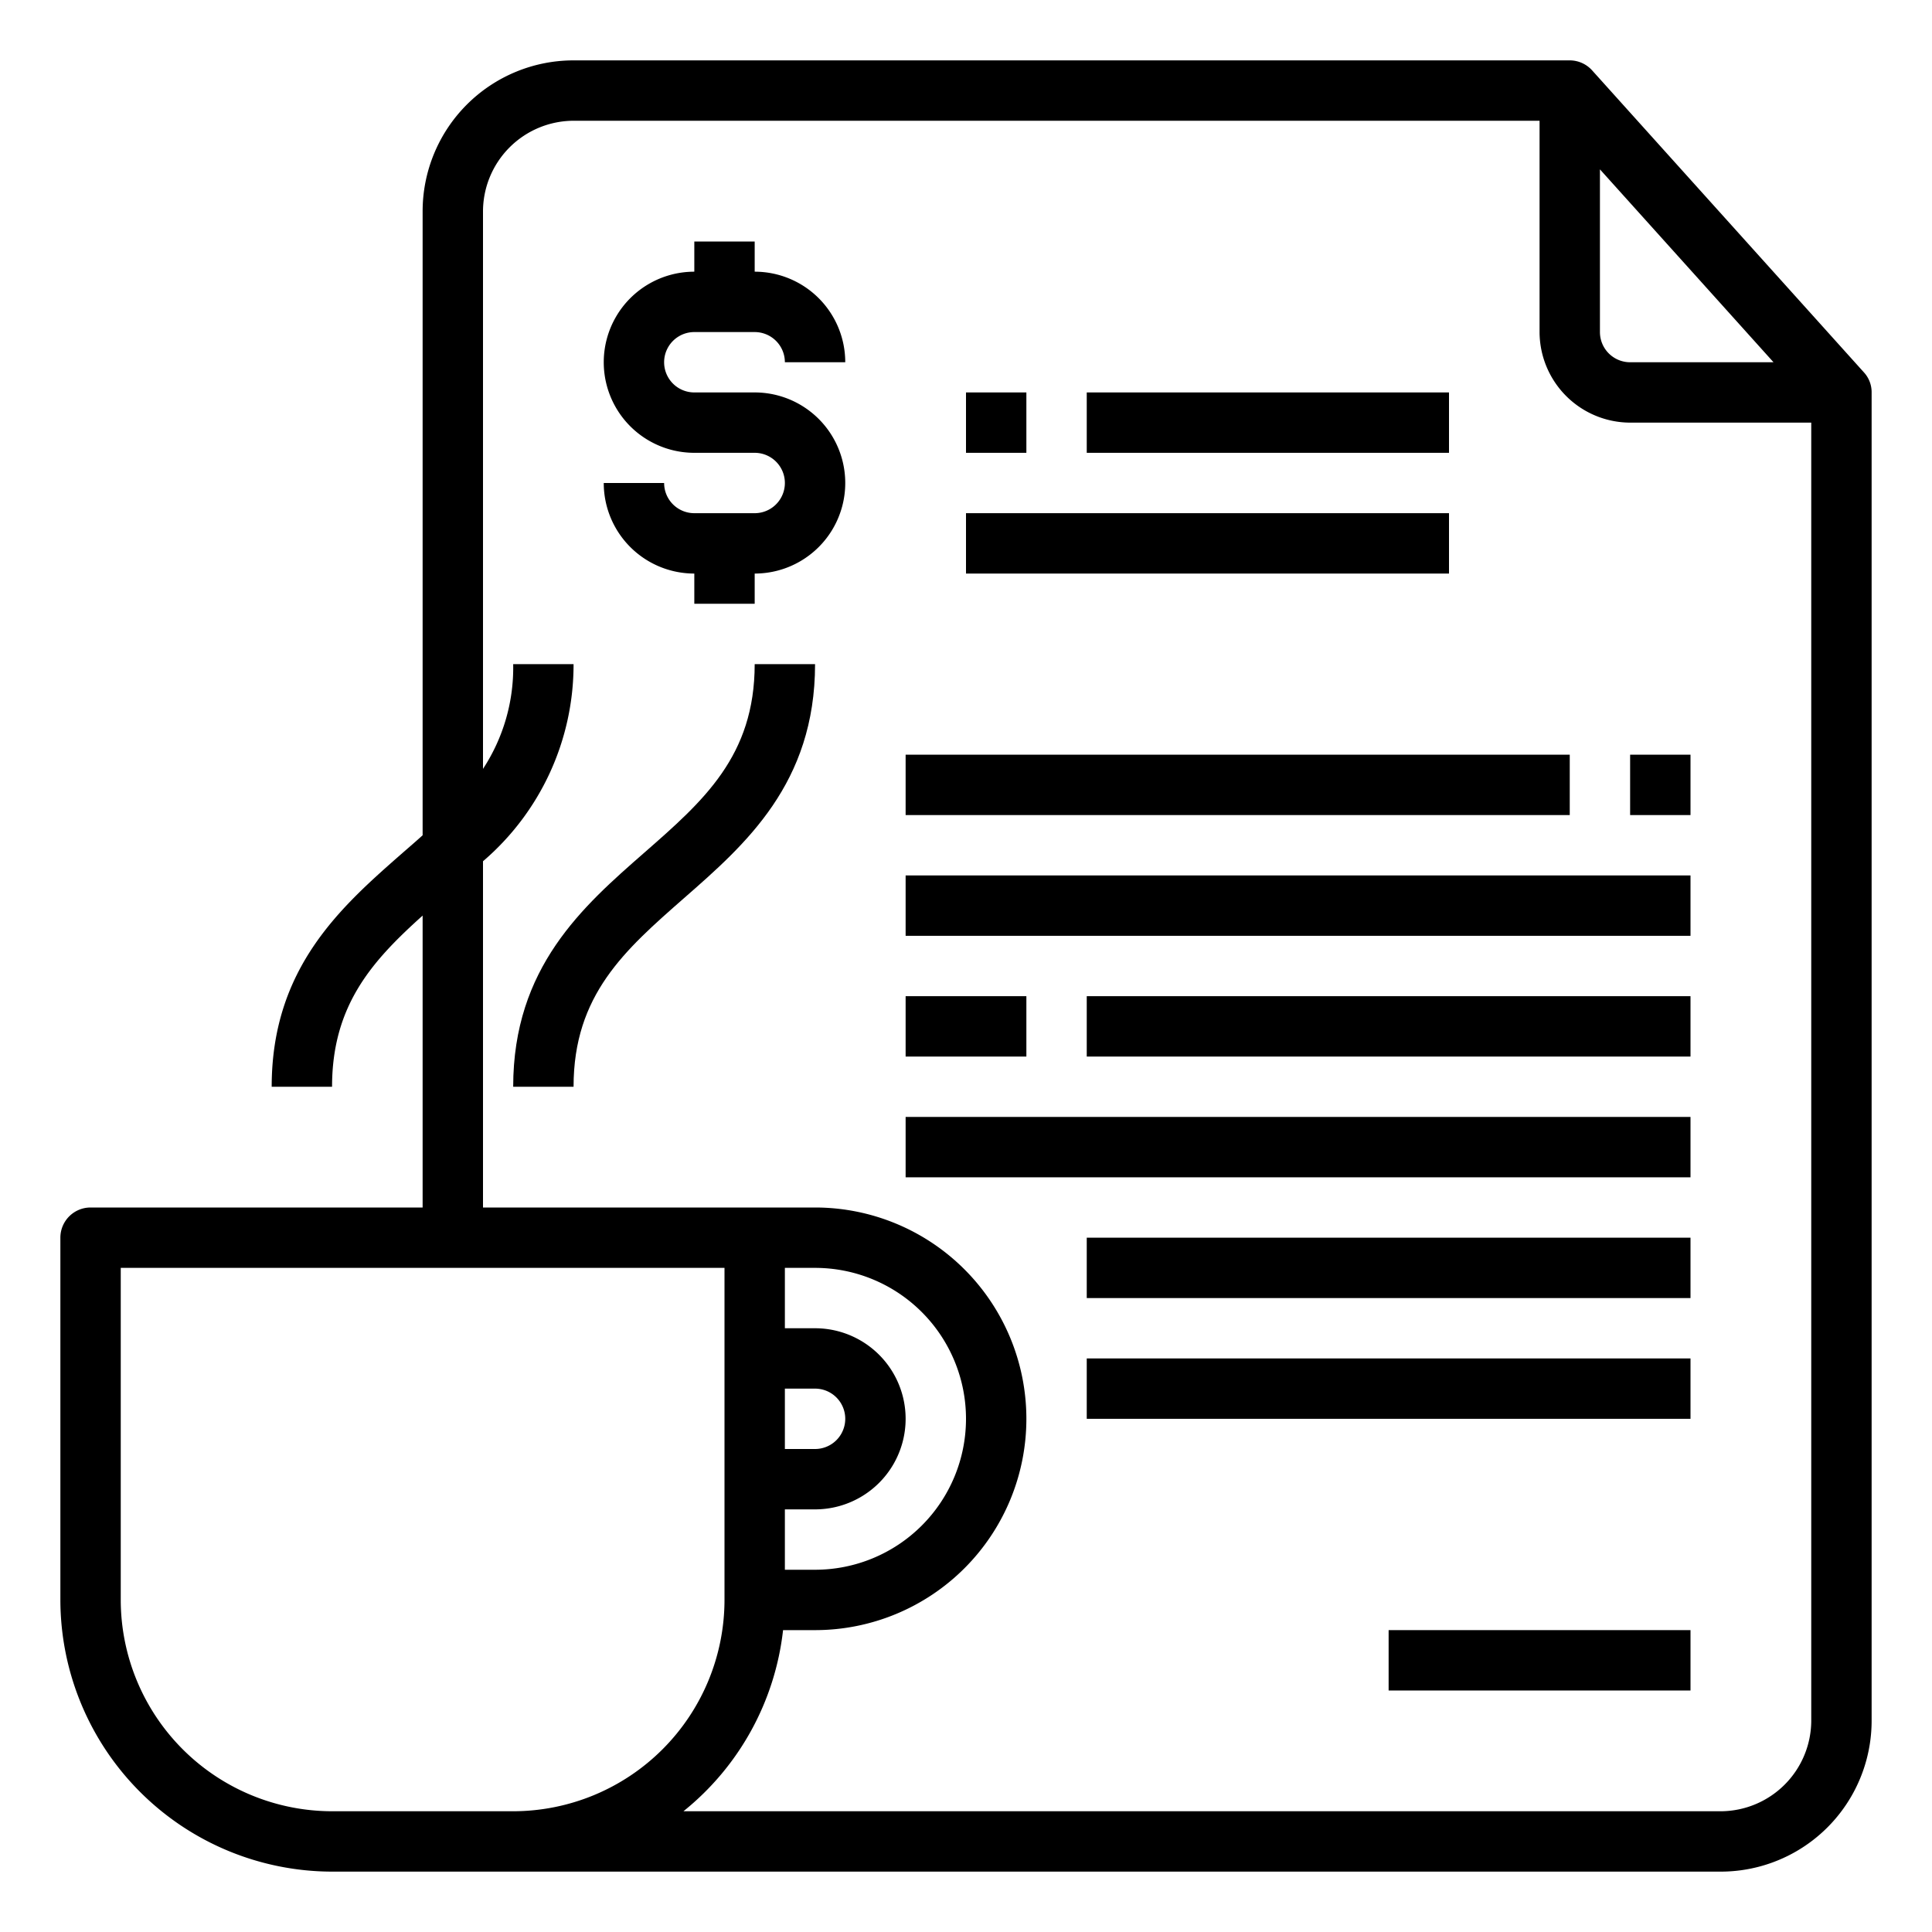 <svg xmlns="http://www.w3.org/2000/svg" viewBox="0 0 64 64" x="0px" y="0px"><g><path d="M21.342,28.247C19.307,30.028,17,32.046,17,36h2c0-3.046,1.7-4.529,3.658-6.247C24.693,27.972,27,25.954,27,22H25C25,25.046,23.305,26.529,21.342,28.247Z"></path><path d="M61.74,12.33l-9-10A1,1,0,0,0,52,2H19a5,5,0,0,0-5,5V27.67c-.21.19-.43.38-.66.58C11.31,30.03,9,32.05,9,36h2c0-2.7,1.33-4.17,3-5.67V40H3a1,1,0,0,0-1,1V53a9.014,9.014,0,0,0,9,9H57a5,5,0,0,0,5-5V13A.971.971,0,0,0,61.74,12.33ZM53,5.61,58.75,12H54a1,1,0,0,1-1-1ZM17,60H11a7.008,7.008,0,0,1-7-7V42H24V53A7.008,7.008,0,0,1,17,60Zm43-3a3.009,3.009,0,0,1-3,3H22.64a8.982,8.982,0,0,0,3.3-6H27a7,7,0,0,0,0-14H16V28.53A8.576,8.576,0,0,0,19,22H17a6.111,6.111,0,0,1-1,3.47V7a3.009,3.009,0,0,1,3-3H51v7a3.009,3.009,0,0,0,3,3h6ZM27,50a3,3,0,0,0,0-6H26V42h1a5,5,0,0,1,0,10H26V50Zm-1-2V46h1a1,1,0,0,1,0,2Z"></path><path d="M23,11h2a1,1,0,0,1,1,1h2a3,3,0,0,0-3-3V8H23V9a3,3,0,0,0,0,6h2a1,1,0,0,1,0,2H23a1,1,0,0,1-1-1H20a3,3,0,0,0,3,3v1h2V19a3,3,0,0,0,0-6H23a1,1,0,0,1,0-2Z"></path><rect x="32" y="17" width="16" height="2"></rect><rect x="32" y="13" width="2" height="2"></rect><rect x="36" y="13" width="12" height="2"></rect><rect x="30" y="25" width="22" height="2"></rect><rect x="54" y="25" width="2" height="2"></rect><rect x="30" y="29" width="26" height="2"></rect><rect x="30" y="33" width="4" height="2"></rect><rect x="36" y="33" width="20" height="2"></rect><rect x="30" y="37" width="26" height="2"></rect><rect x="36" y="41" width="20" height="2"></rect><rect x="36" y="45" width="20" height="2"></rect><rect x="46" y="54" width="10" height="2"></rect></g></svg>